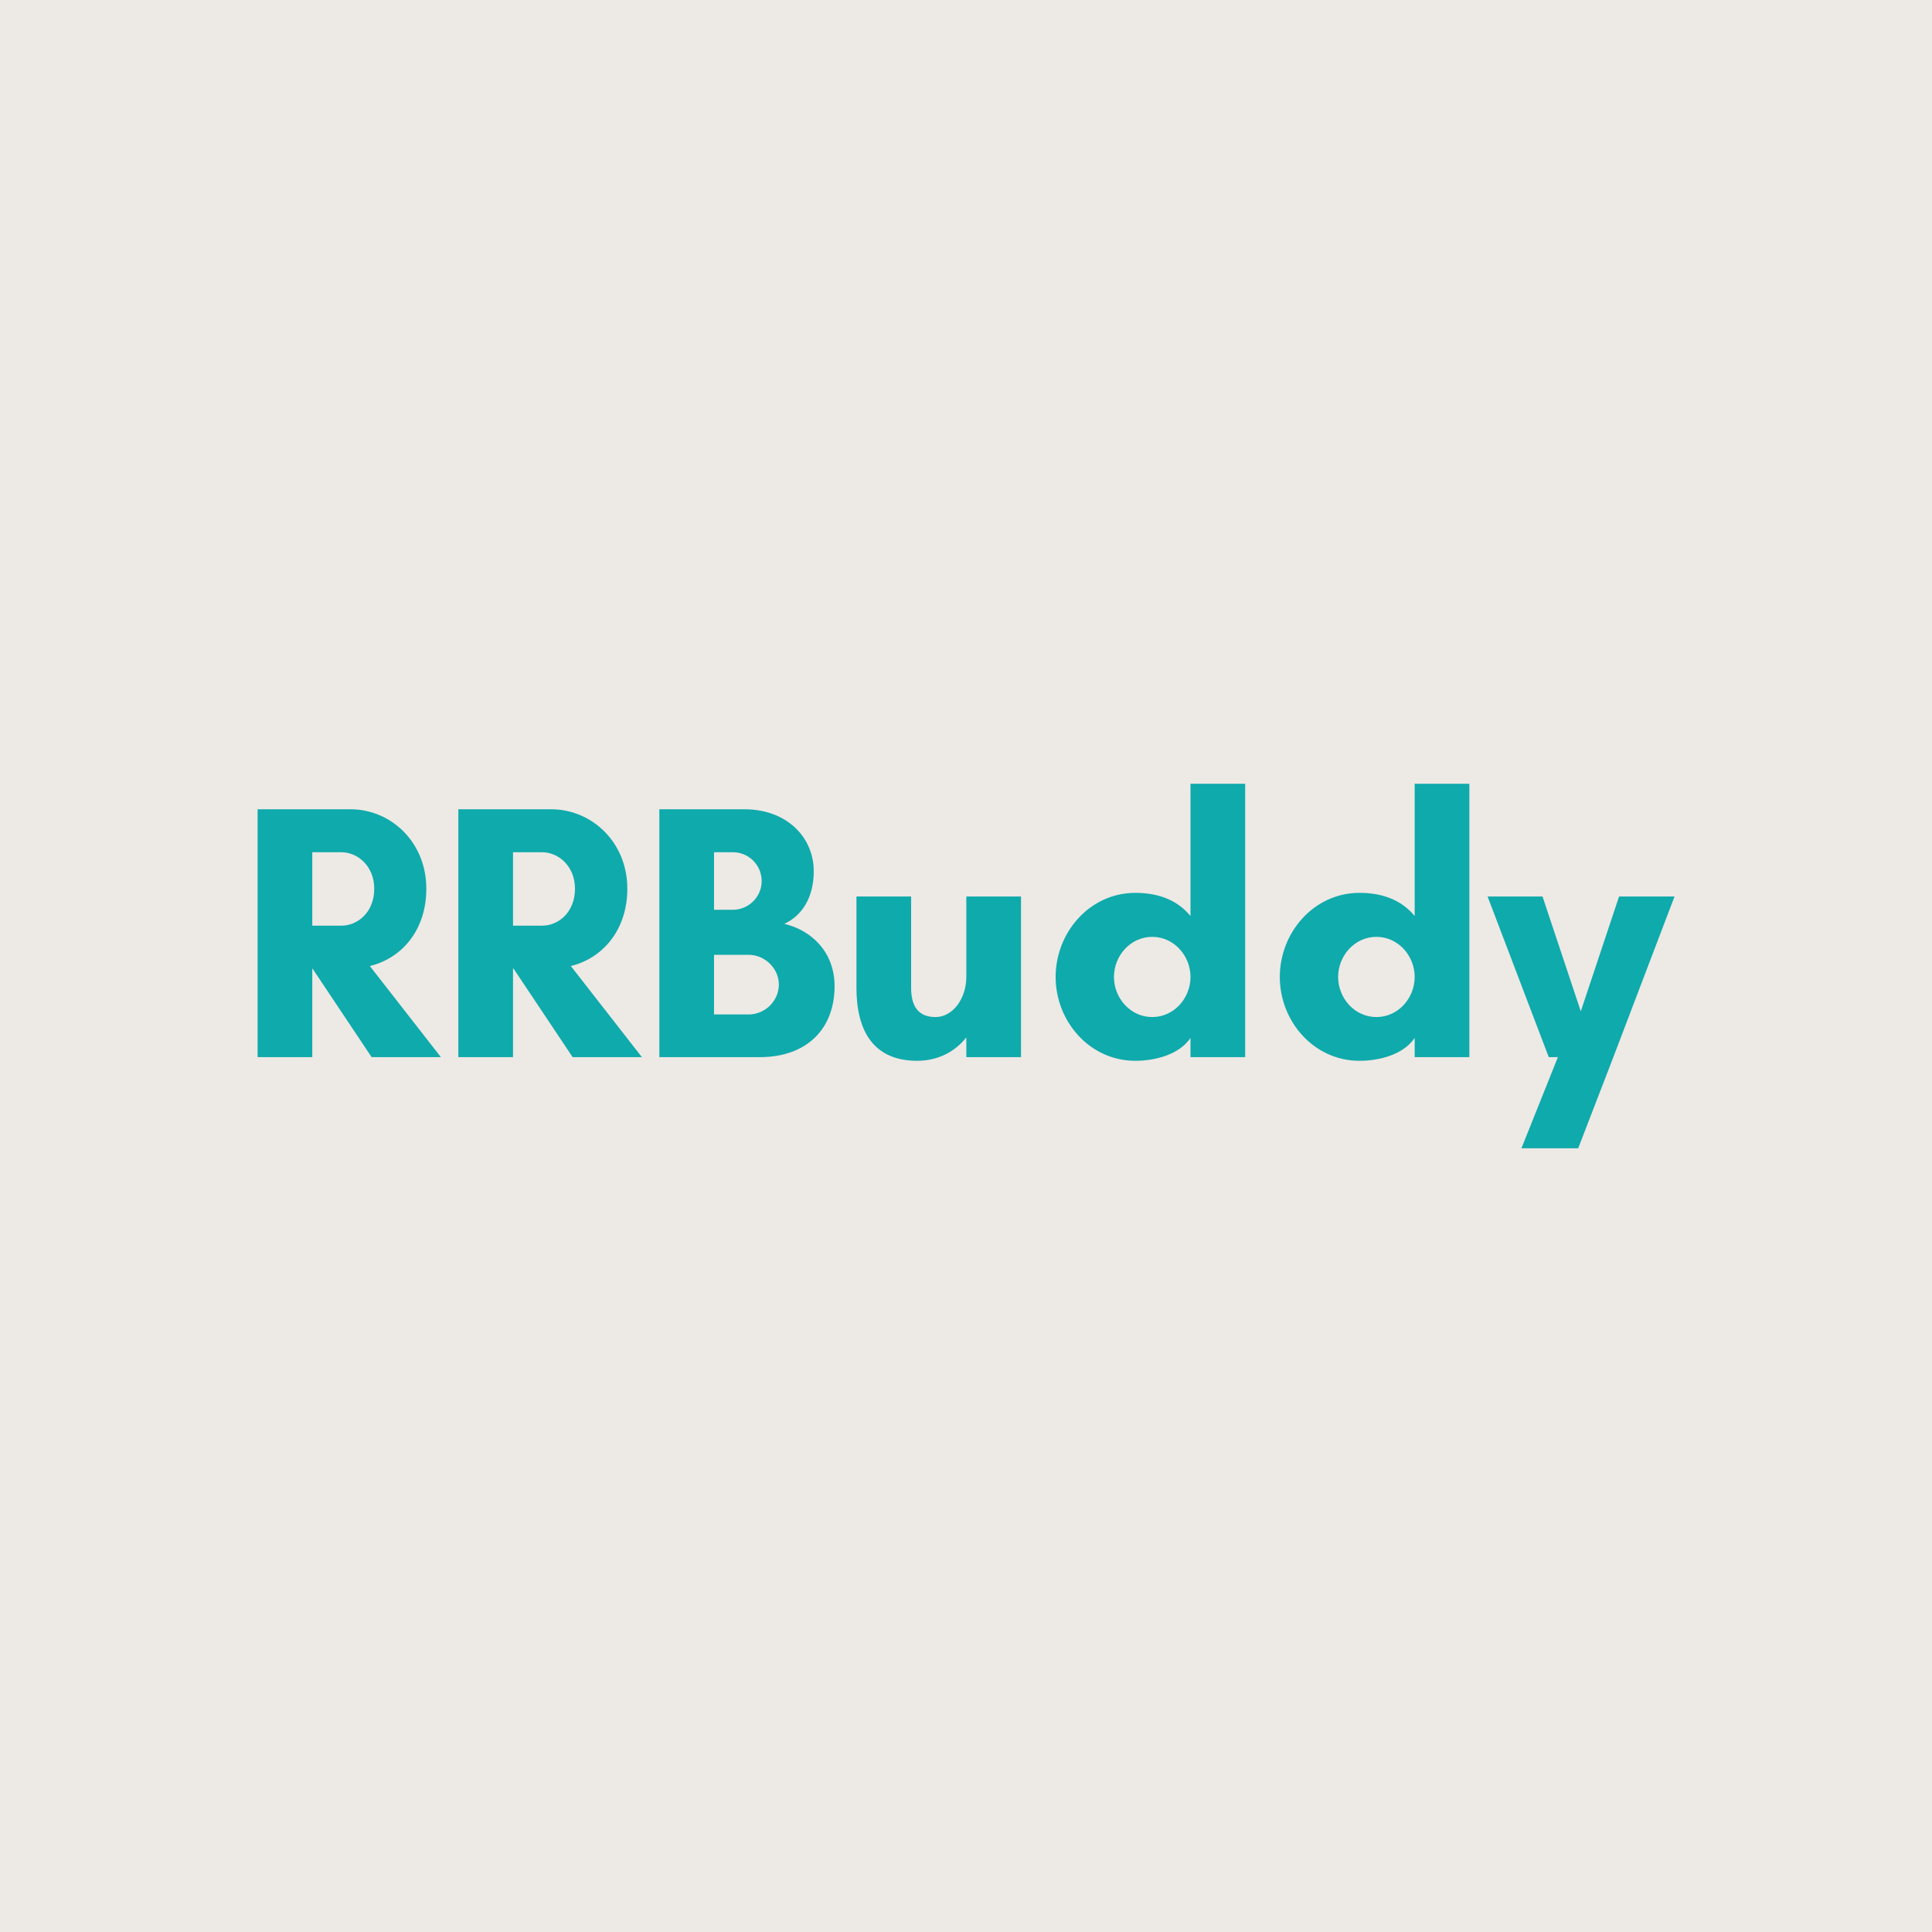 <svg data-v-fde0c5aa="" xmlns="http://www.w3.org/2000/svg" viewBox="0 0 300 300" class="font"><!----><defs data-v-fde0c5aa=""><!----></defs><rect data-v-fde0c5aa="" fill="#EDE9E5" x="0" y="0" width="300px" height="300px" class="logo-background-square"></rect><defs data-v-fde0c5aa=""><!----></defs><g data-v-fde0c5aa="" id="13ed37b8-455f-4aad-9645-1e5e0d905ba9" fill="#0FAAAB" transform="matrix(4.043,0,0,4.043,36.604,110.382)"><path d="M2.94 9.90L2.95 9.90L5.22 13.30L7.88 13.30L5.15 9.80C6.36 9.51 7.32 8.44 7.32 6.83C7.32 5.03 5.95 3.78 4.41 3.78L2.94 3.78L2.42 3.78L0.84 3.78L0.84 13.30L2.94 13.30ZM4.06 5.43C4.68 5.43 5.32 5.96 5.32 6.83C5.32 7.74 4.68 8.25 4.06 8.25L2.94 8.25L2.94 5.43ZM10.65 9.90L10.67 9.90L12.94 13.30L15.60 13.30L12.87 9.80C14.07 9.51 15.04 8.44 15.04 6.83C15.04 5.03 13.66 3.78 12.12 3.78L10.65 3.78L10.14 3.78L8.55 3.78L8.55 13.30L10.65 13.30ZM11.77 5.43C12.39 5.43 13.03 5.96 13.03 6.83C13.03 7.74 12.39 8.25 11.77 8.25L10.65 8.25L10.65 5.43ZM20.86 10.51C20.86 11.14 20.33 11.66 19.70 11.66L18.37 11.66L18.37 9.37L19.70 9.37C20.33 9.37 20.86 9.90 20.86 10.51ZM20.20 6.54C20.20 7.14 19.70 7.64 19.10 7.64L18.37 7.64L18.37 5.43L19.10 5.43C19.70 5.43 20.20 5.92 20.20 6.54ZM23.00 10.57C23.00 9.28 22.13 8.43 21.07 8.18C21.78 7.85 22.20 7.13 22.20 6.16C22.20 4.86 21.17 3.78 19.54 3.78L16.27 3.78L16.27 13.30L20.12 13.30C21.94 13.30 23.00 12.21 23.00 10.57ZM23.84 10.64C23.84 12.31 24.51 13.44 26.17 13.44C26.98 13.44 27.64 13.08 28.06 12.54L28.06 13.30L30.16 13.30L30.16 7.13L28.06 7.13L28.06 10.22C28.06 11.05 27.54 11.76 26.88 11.76C26.22 11.76 25.94 11.35 25.94 10.64L25.94 7.13L23.84 7.13ZM36.67 10.22C36.67 11.03 36.04 11.76 35.20 11.76C34.36 11.76 33.73 11.03 33.73 10.22C33.73 9.41 34.36 8.68 35.20 8.68C36.04 8.68 36.67 9.41 36.67 10.22ZM38.77 2.80L36.67 2.80L36.67 7.88C36.12 7.21 35.34 6.99 34.55 6.99C32.80 6.99 31.49 8.51 31.49 10.22C31.49 11.93 32.80 13.44 34.55 13.44C35.34 13.44 36.25 13.19 36.67 12.56L36.67 13.30L38.77 13.30ZM45.28 10.22C45.28 11.03 44.65 11.76 43.81 11.76C42.97 11.76 42.34 11.03 42.34 10.22C42.34 9.41 42.97 8.68 43.81 8.68C44.65 8.68 45.28 9.41 45.28 10.22ZM47.38 2.80L45.28 2.80L45.28 7.88C44.73 7.21 43.95 6.99 43.16 6.99C41.41 6.99 40.10 8.51 40.10 10.22C40.10 11.93 41.41 13.44 43.16 13.44C43.95 13.44 44.86 13.19 45.28 12.56L45.28 13.30L47.38 13.30ZM51.56 16.80L52.91 13.30L55.26 7.13L53.13 7.13L51.66 11.54L50.19 7.13L48.08 7.13L50.43 13.30L50.78 13.30L49.38 16.80Z"></path></g><!----><!----></svg>